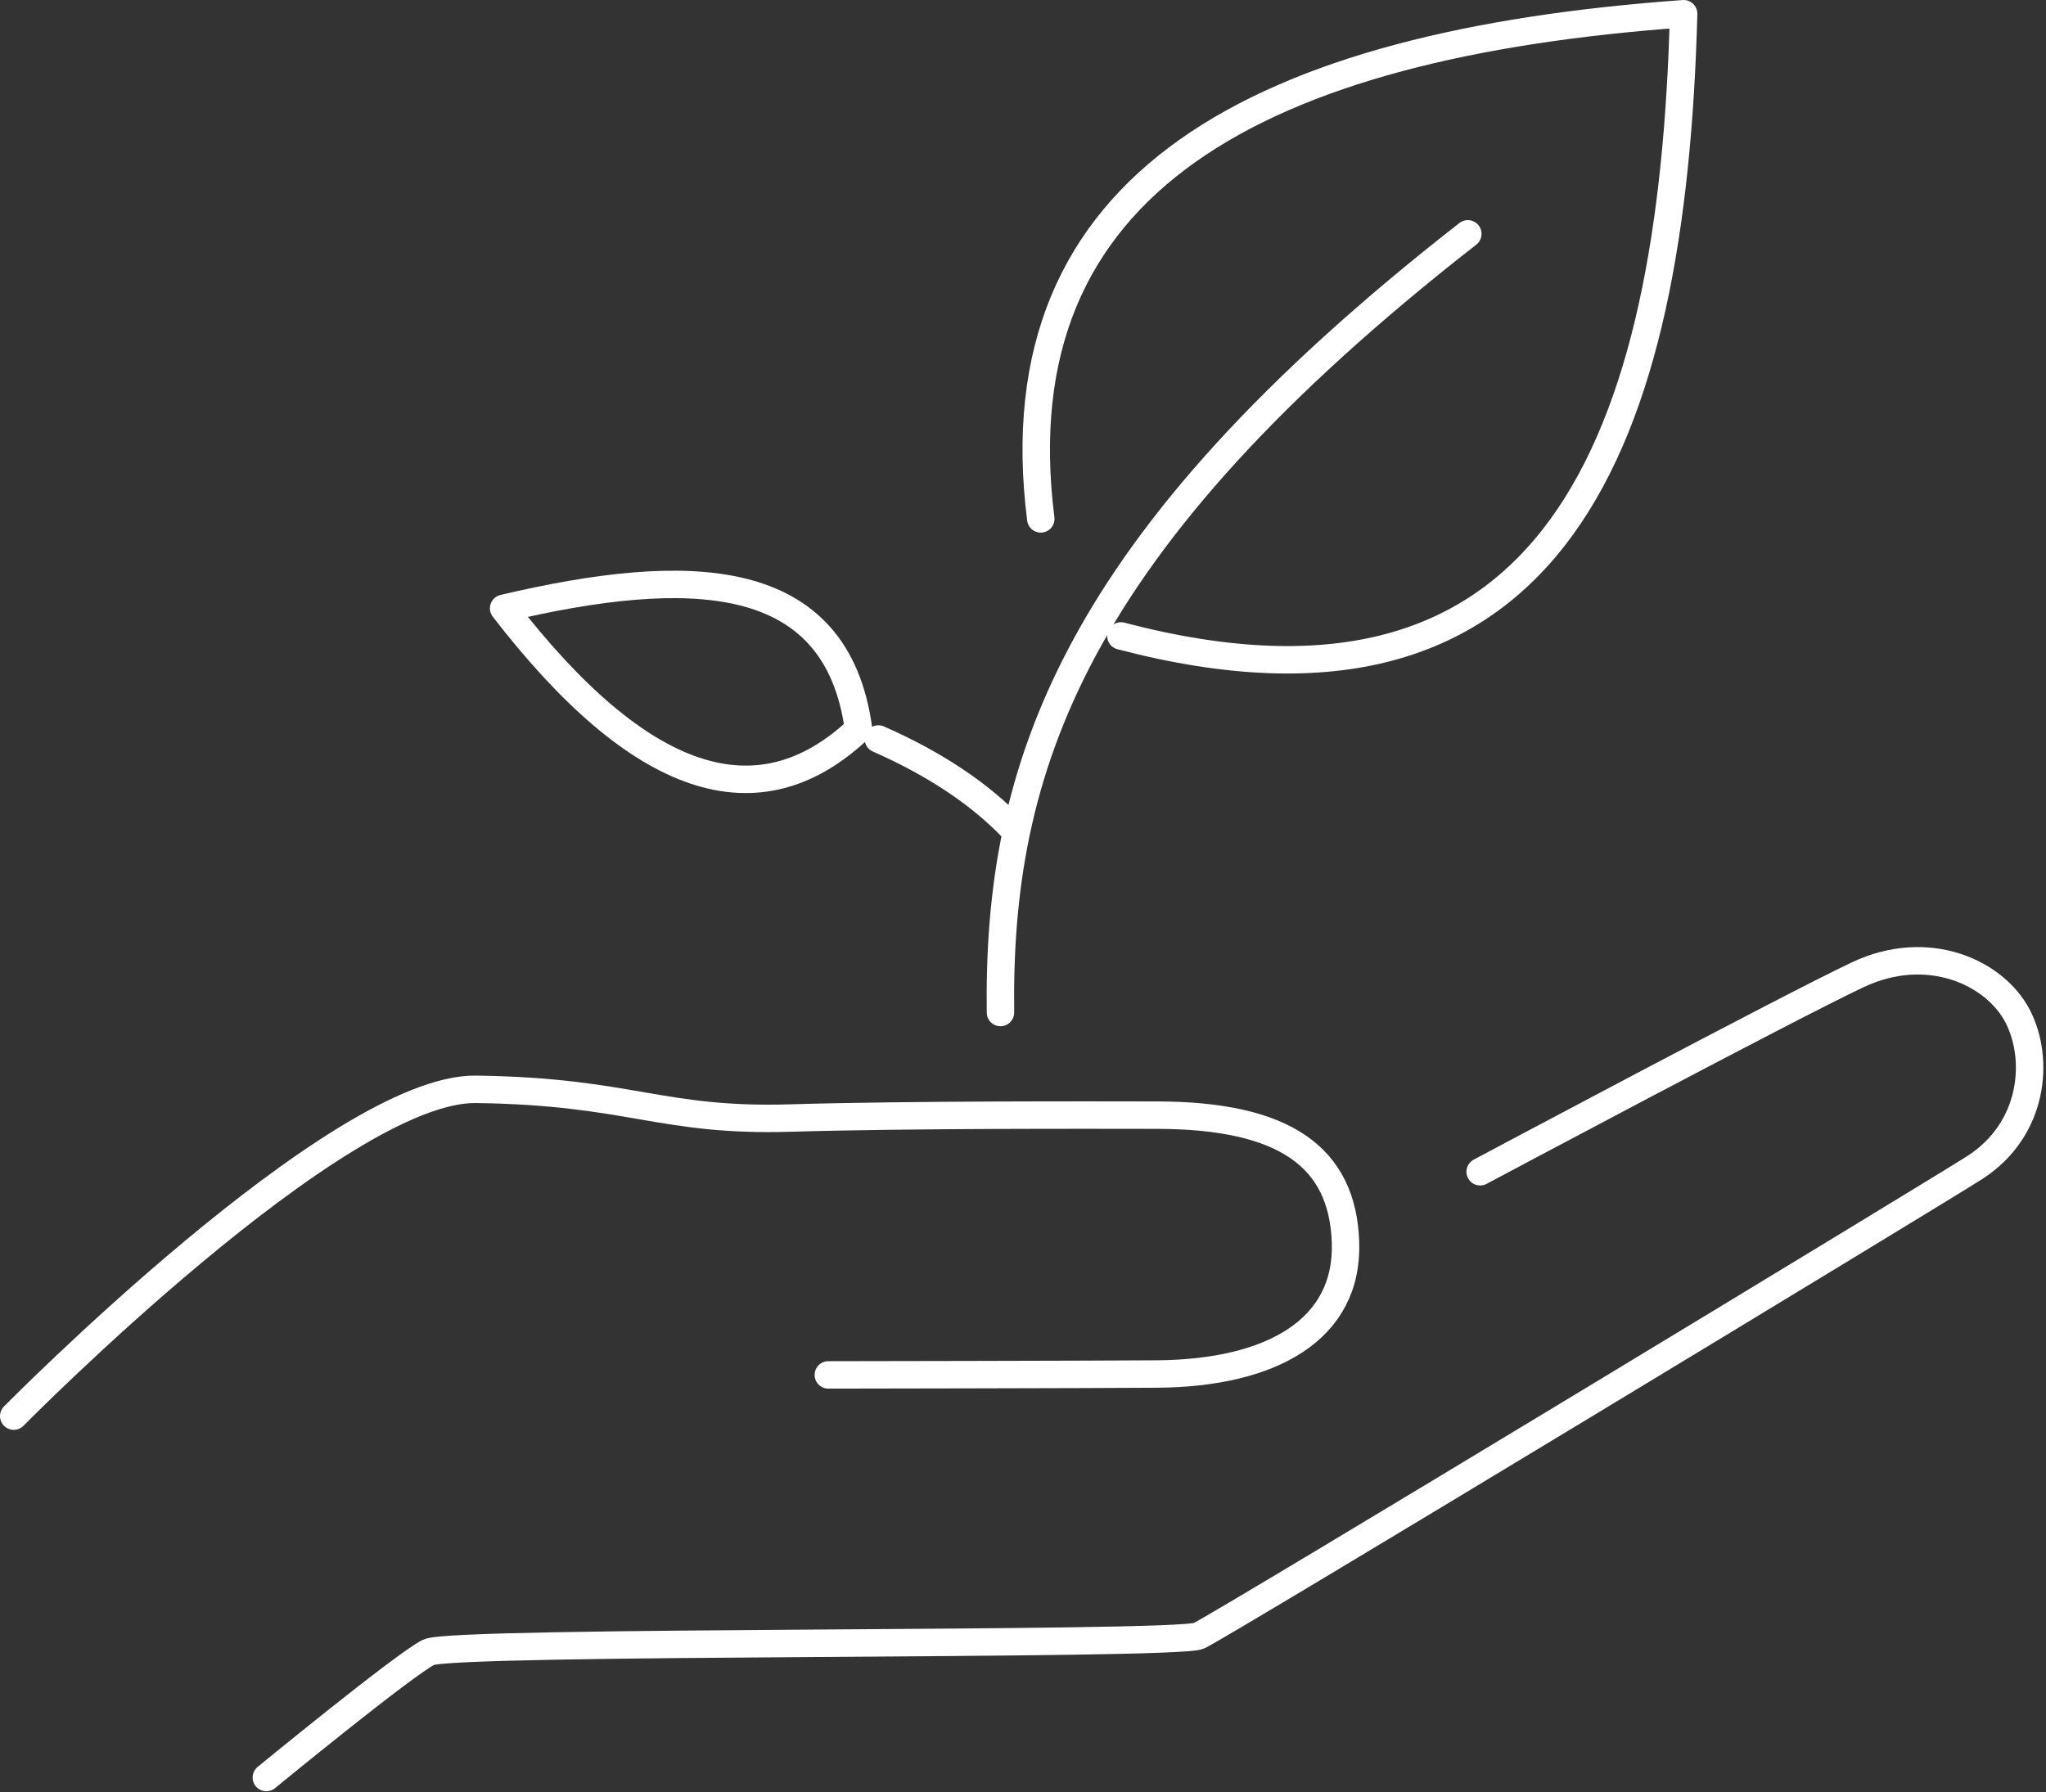 <?xml version="1.0" encoding="UTF-8" standalone="no"?>
<!DOCTYPE svg PUBLIC "-//W3C//DTD SVG 1.1//EN" "http://www.w3.org/Graphics/SVG/1.1/DTD/svg11.dtd">
<svg width="100%" height="100%" viewBox="0 0 621 544" version="1.1" xmlns="http://www.w3.org/2000/svg" xmlns:xlink="http://www.w3.org/1999/xlink" xml:space="preserve" xmlns:serif="http://www.serif.com/" style="fill-rule:evenodd;clip-rule:evenodd;stroke-linecap:round;stroke-linejoin:round;stroke-miterlimit:1.5;">
    <rect x="0" y="0" width="621" height="544" fill="#333333" stroke="none"/>
    <g transform="matrix(1,0,0,1,-771.952,-327.42)">
        <g transform="matrix(1,0,0,1,211.448,-323.821)">
            <g transform="matrix(1,0,0,1,-3.653,21.916)">
                <path d="M824.74,850.691C794.282,879.387 758.447,867.685 717.021,813.987C773.171,800.774 818.105,801.661 824.74,850.691Z" style="fill:none;stroke:white;stroke-width:8.33px;"/>
                <path d="M880.053,786.843C867.063,684.019 946.925,642.726 1075.17,633.492C1071.76,762.75 1036.57,857.059 904.365,822.375" style="fill:none;stroke:white;stroke-width:8.33px;"/>
                <g>
                    <path d="M867.817,936.693C866.897,863.405 888.768,794.697 1009.67,700.31" style="fill:none;stroke:white;stroke-width:8.33px;"/>
                </g>
                <path d="M871.703,880.943C861.517,870.283 847.87,861.189 830.763,853.66" style="fill:none;stroke:white;stroke-width:8.33px;"/>
            </g>
            <g>
                <path d="M564.67,1081.13C564.67,1081.13 663.049,981.354 704.962,981.925C752.137,982.566 760.911,991.828 800.551,990.641C836.356,989.568 892.331,989.743 911.666,989.766C950.559,989.812 968.003,1002.56 968.888,1028.3C969.804,1054.95 946.378,1068.09 911.678,1068.35C890.372,1068.51 811.921,1068.62 811.921,1068.62" style="fill:none;stroke:white;stroke-width:8.33px;"/>
                <path d="M641.346,1190.84C641.346,1190.84 683.112,1156.56 690.592,1152.82C698.073,1149.08 917.501,1150.95 924.358,1147.83C931.215,1144.71 1150.08,1012.03 1160,1005.6C1177.83,994.032 1179.68,972.813 1172.9,959.728C1165.99,946.398 1145.66,937.13 1124.46,947.104C1103.27,957.078 1009.76,1006.95 1009.76,1006.95" style="fill:none;stroke:white;stroke-width:8.33px;"/>
            </g>
        </g>
    </g>
</svg>
